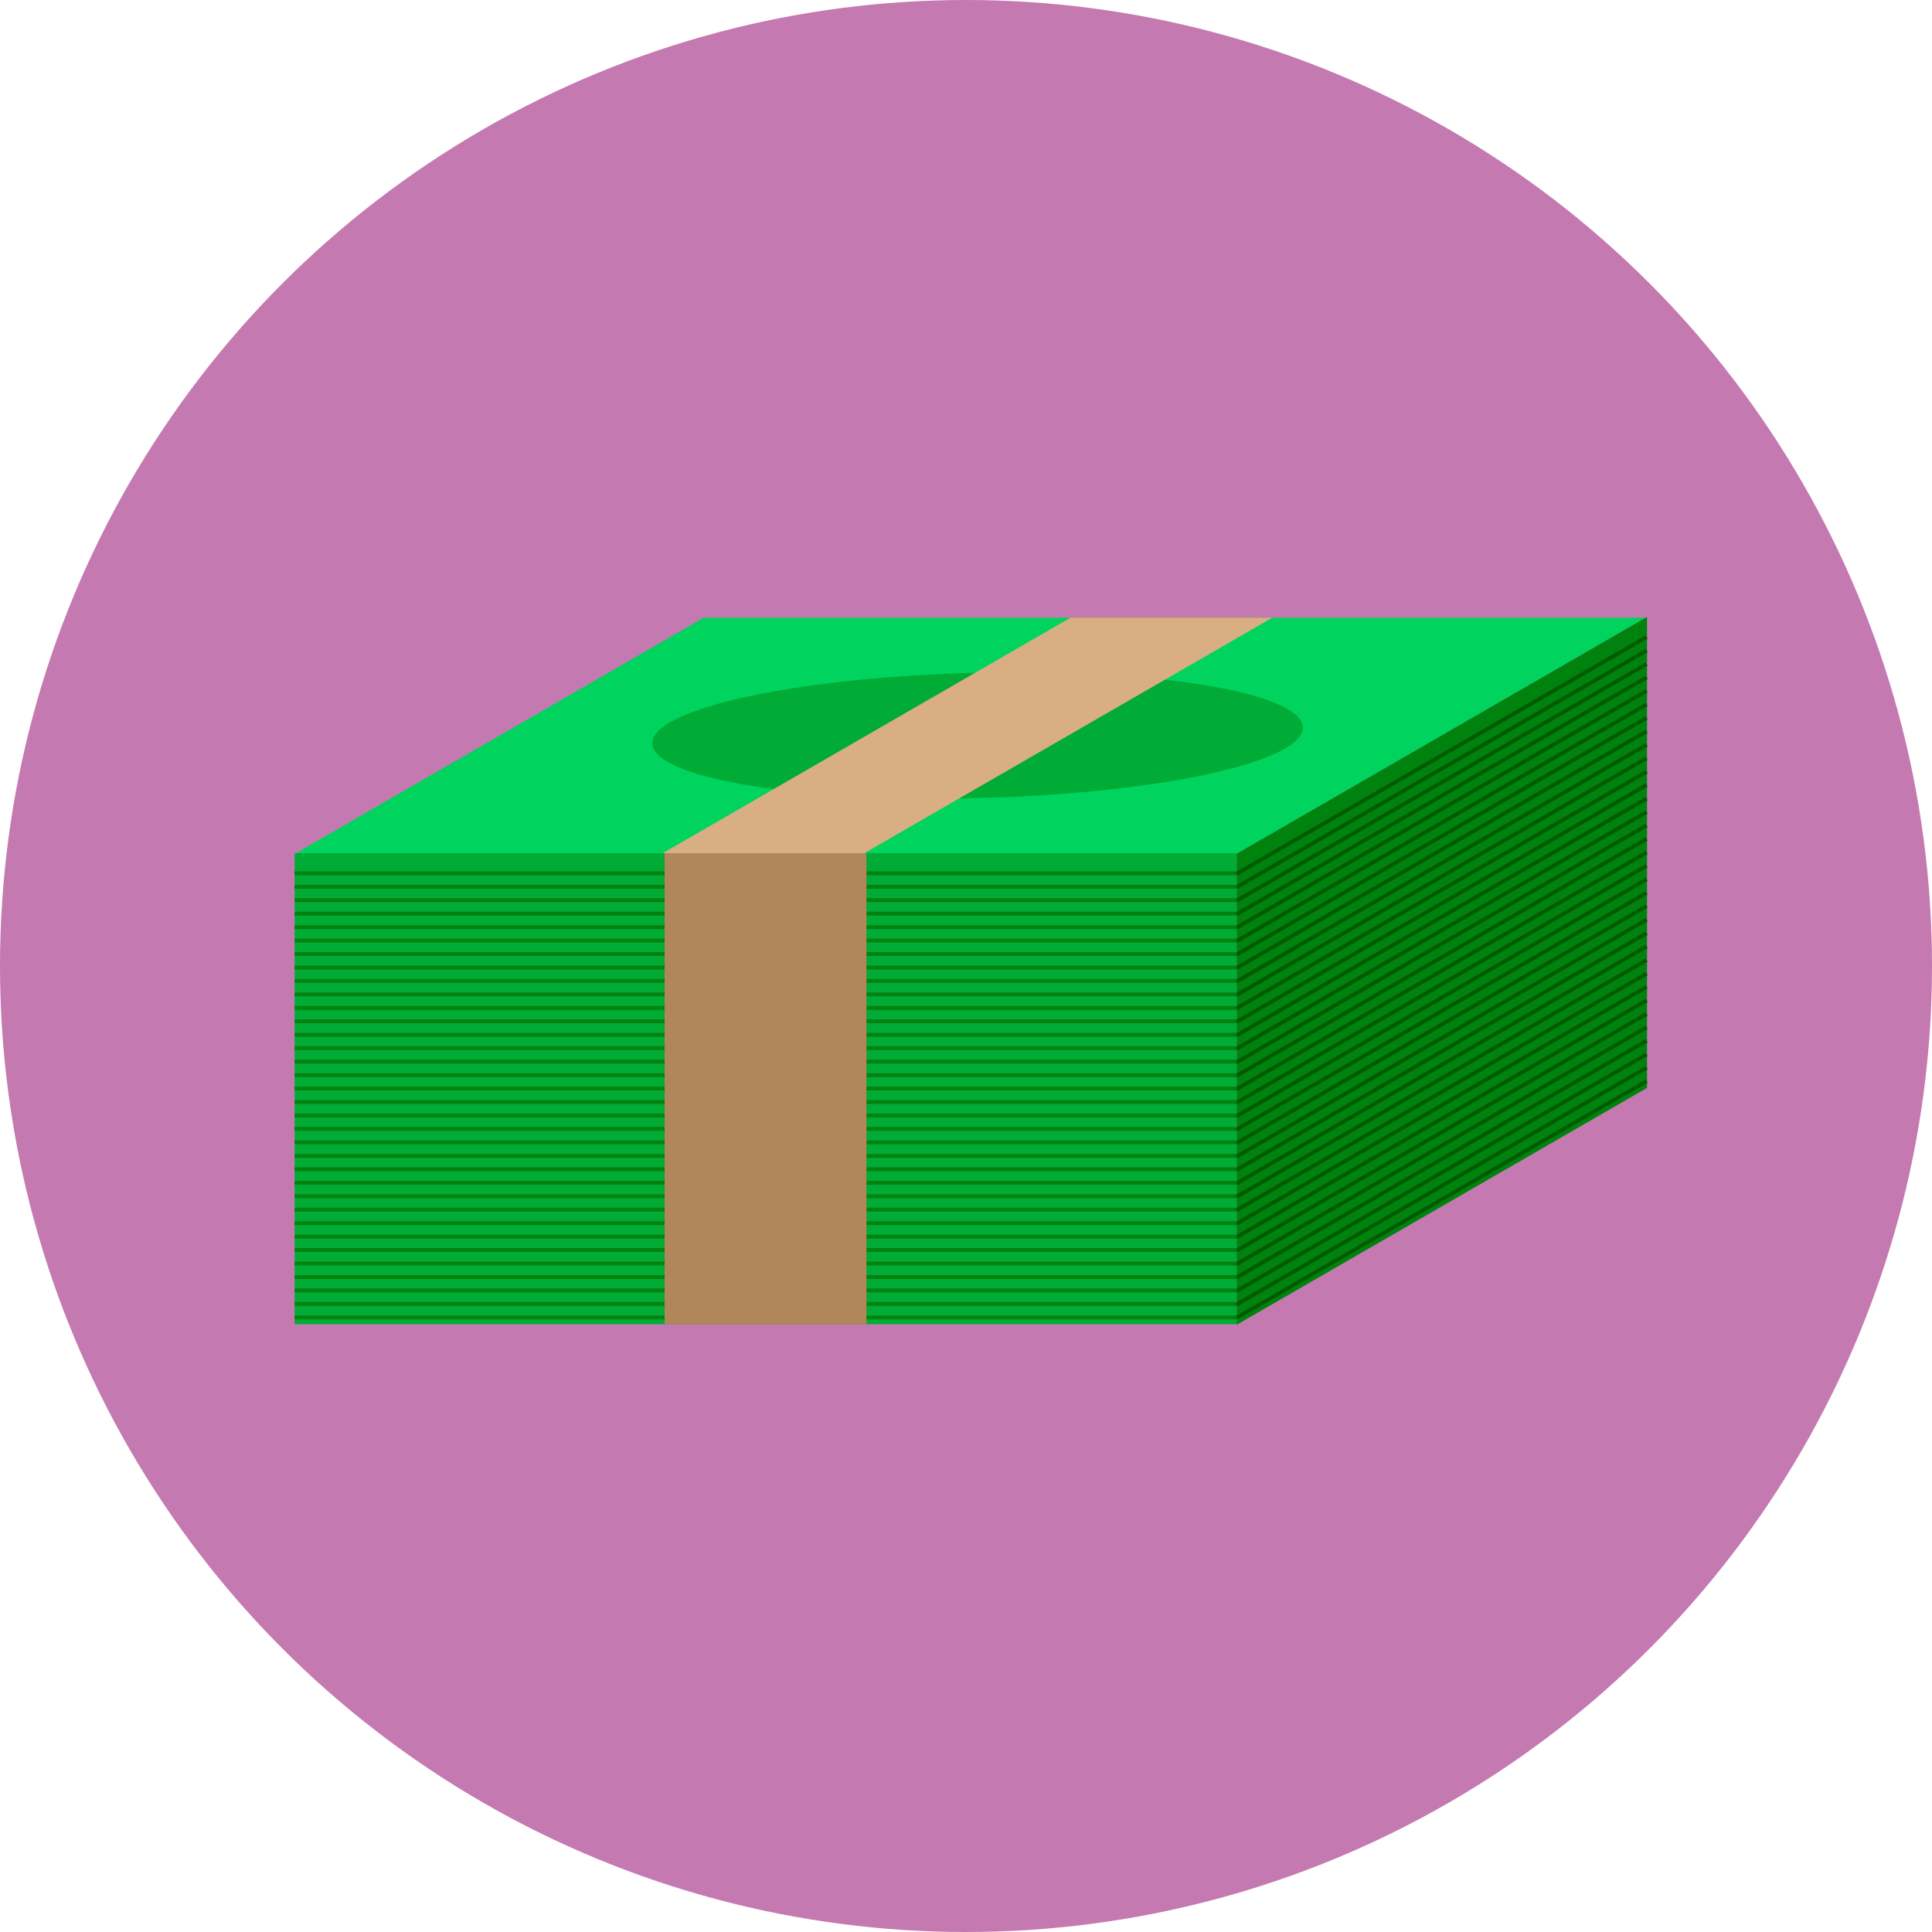 ﻿<svg xmlns="http://www.w3.org/2000/svg" viewBox="0 0 100 100" width="1em" height="1em" class="IconSelector__Grid__Icon">
    <defs>
        <style>
            .Recurso_11_svg__e{fill:#00ab36}.Recurso_11_svg__j,.Recurso_11_svg__k{stroke:#00830e;fill:none;stroke-miterlimit:10;stroke-width:.2px}.Recurso_11_svg__k{stroke:#005b00}
        </style>
    </defs>
    <g id="Recurso_11_svg__b">
        <circle cx="50" cy="50" r="50" style="fill: rgb(196, 121, 177);" id="Recurso_11_svg__c"/>
        <g id="Recurso_11_svg__d">
            <path style="fill: rgb(0, 211, 94);" d="M64.07 44.16H15.32l21.11-12.19h48.75L64.07 44.16z"/>
            <path class="Recurso_11_svg__e" d="M15.25 44.16h48.76v24.38H15.25z"/>
            <ellipse class="Recurso_11_svg__e" cx="50.6" cy="38.06" rx="16.84" ry="3.24"
                     transform="rotate(-1.42 50.776 38.158)"/>
            <path style="fill: rgb(0, 131, 14);" d="M85.25 56.31 64.01 68.57V44.19l21.24-12.26v24.38z"/>
            <path class="Recurso_11_svg__k"
                  d="m63.99 50.81 21.24-12.26M63.99 51.51l21.24-12.27M63.99 52.2l21.24-12.26M63.99 52.9l21.24-12.27M63.99 53.6l21.24-12.27M63.99 54.29l21.24-12.26M63.99 50.11l21.24-12.26M63.99 49.42l21.24-12.27M63.99 48.72l21.24-12.26M63.99 48.02l21.24-12.26M63.99 47.33l21.24-12.27M63.99 46.63l21.24-12.26M63.99 45.93l21.24-12.26M63.99 45.24l21.24-12.27M63.99 60.56 85.23 48.3M63.99 61.26l21.24-12.27M63.99 61.95l21.24-12.26M63.99 62.65l21.24-12.26M63.99 63.35l21.24-12.27M63.99 64.04l21.24-12.26M63.99 59.87 85.23 47.6M63.99 65.44l21.24-12.27M63.99 66.13l21.24-12.26M63.99 66.83l21.24-12.26M63.99 67.53l21.24-12.27M63.99 68.22l21.24-12.26M63.99 64.74l21.24-12.26M63.99 59.17 85.23 46.9M63.99 58.47l21.24-12.26M63.99 57.78l21.24-12.27M63.99 57.08l21.24-12.27M63.99 56.38l21.24-12.26M63.99 55.69l21.24-12.27M63.99 54.99l21.24-12.27"/>
            <path class="Recurso_11_svg__j"
                  d="M15.25 50.77h48.76M15.25 51.47h48.76M15.25 52.17h48.76M15.25 52.86h48.76M15.25 53.56h48.76M15.25 54.25h48.76M15.25 50.08h48.76M15.25 49.38h48.76M15.25 48.68h48.76M15.25 47.99h48.76M15.25 47.29h48.76M15.25 46.59h48.76M15.25 45.9h48.76M15.25 45.2h48.76M15.25 60.52h48.76M15.25 61.22h48.76M15.25 61.92h48.76M15.25 62.61h48.76M15.25 63.31h48.76M15.25 64.01h48.76M15.25 59.83h48.76M15.25 65.4h48.76M15.25 66.1h48.76M15.25 66.79h48.76M15.25 67.49h48.76M15.25 68.19h48.76M15.25 64.7h48.76M15.25 59.13h48.76M15.25 58.43h48.76M15.25 57.74h48.76M15.25 57.04h48.76M15.25 56.34h48.76M15.25 55.65h48.76M15.25 54.95h48.76"/>
            <path style="fill: rgb(176, 134, 90);" d="M34.4 44.16h10.45v24.38H34.4z"/>
            <path style="fill: rgb(216, 174, 130);" d="M44.74 44.16H34.3l21.11-12.19h10.45L44.74 44.16z"/>
        </g>
    </g>
</svg>